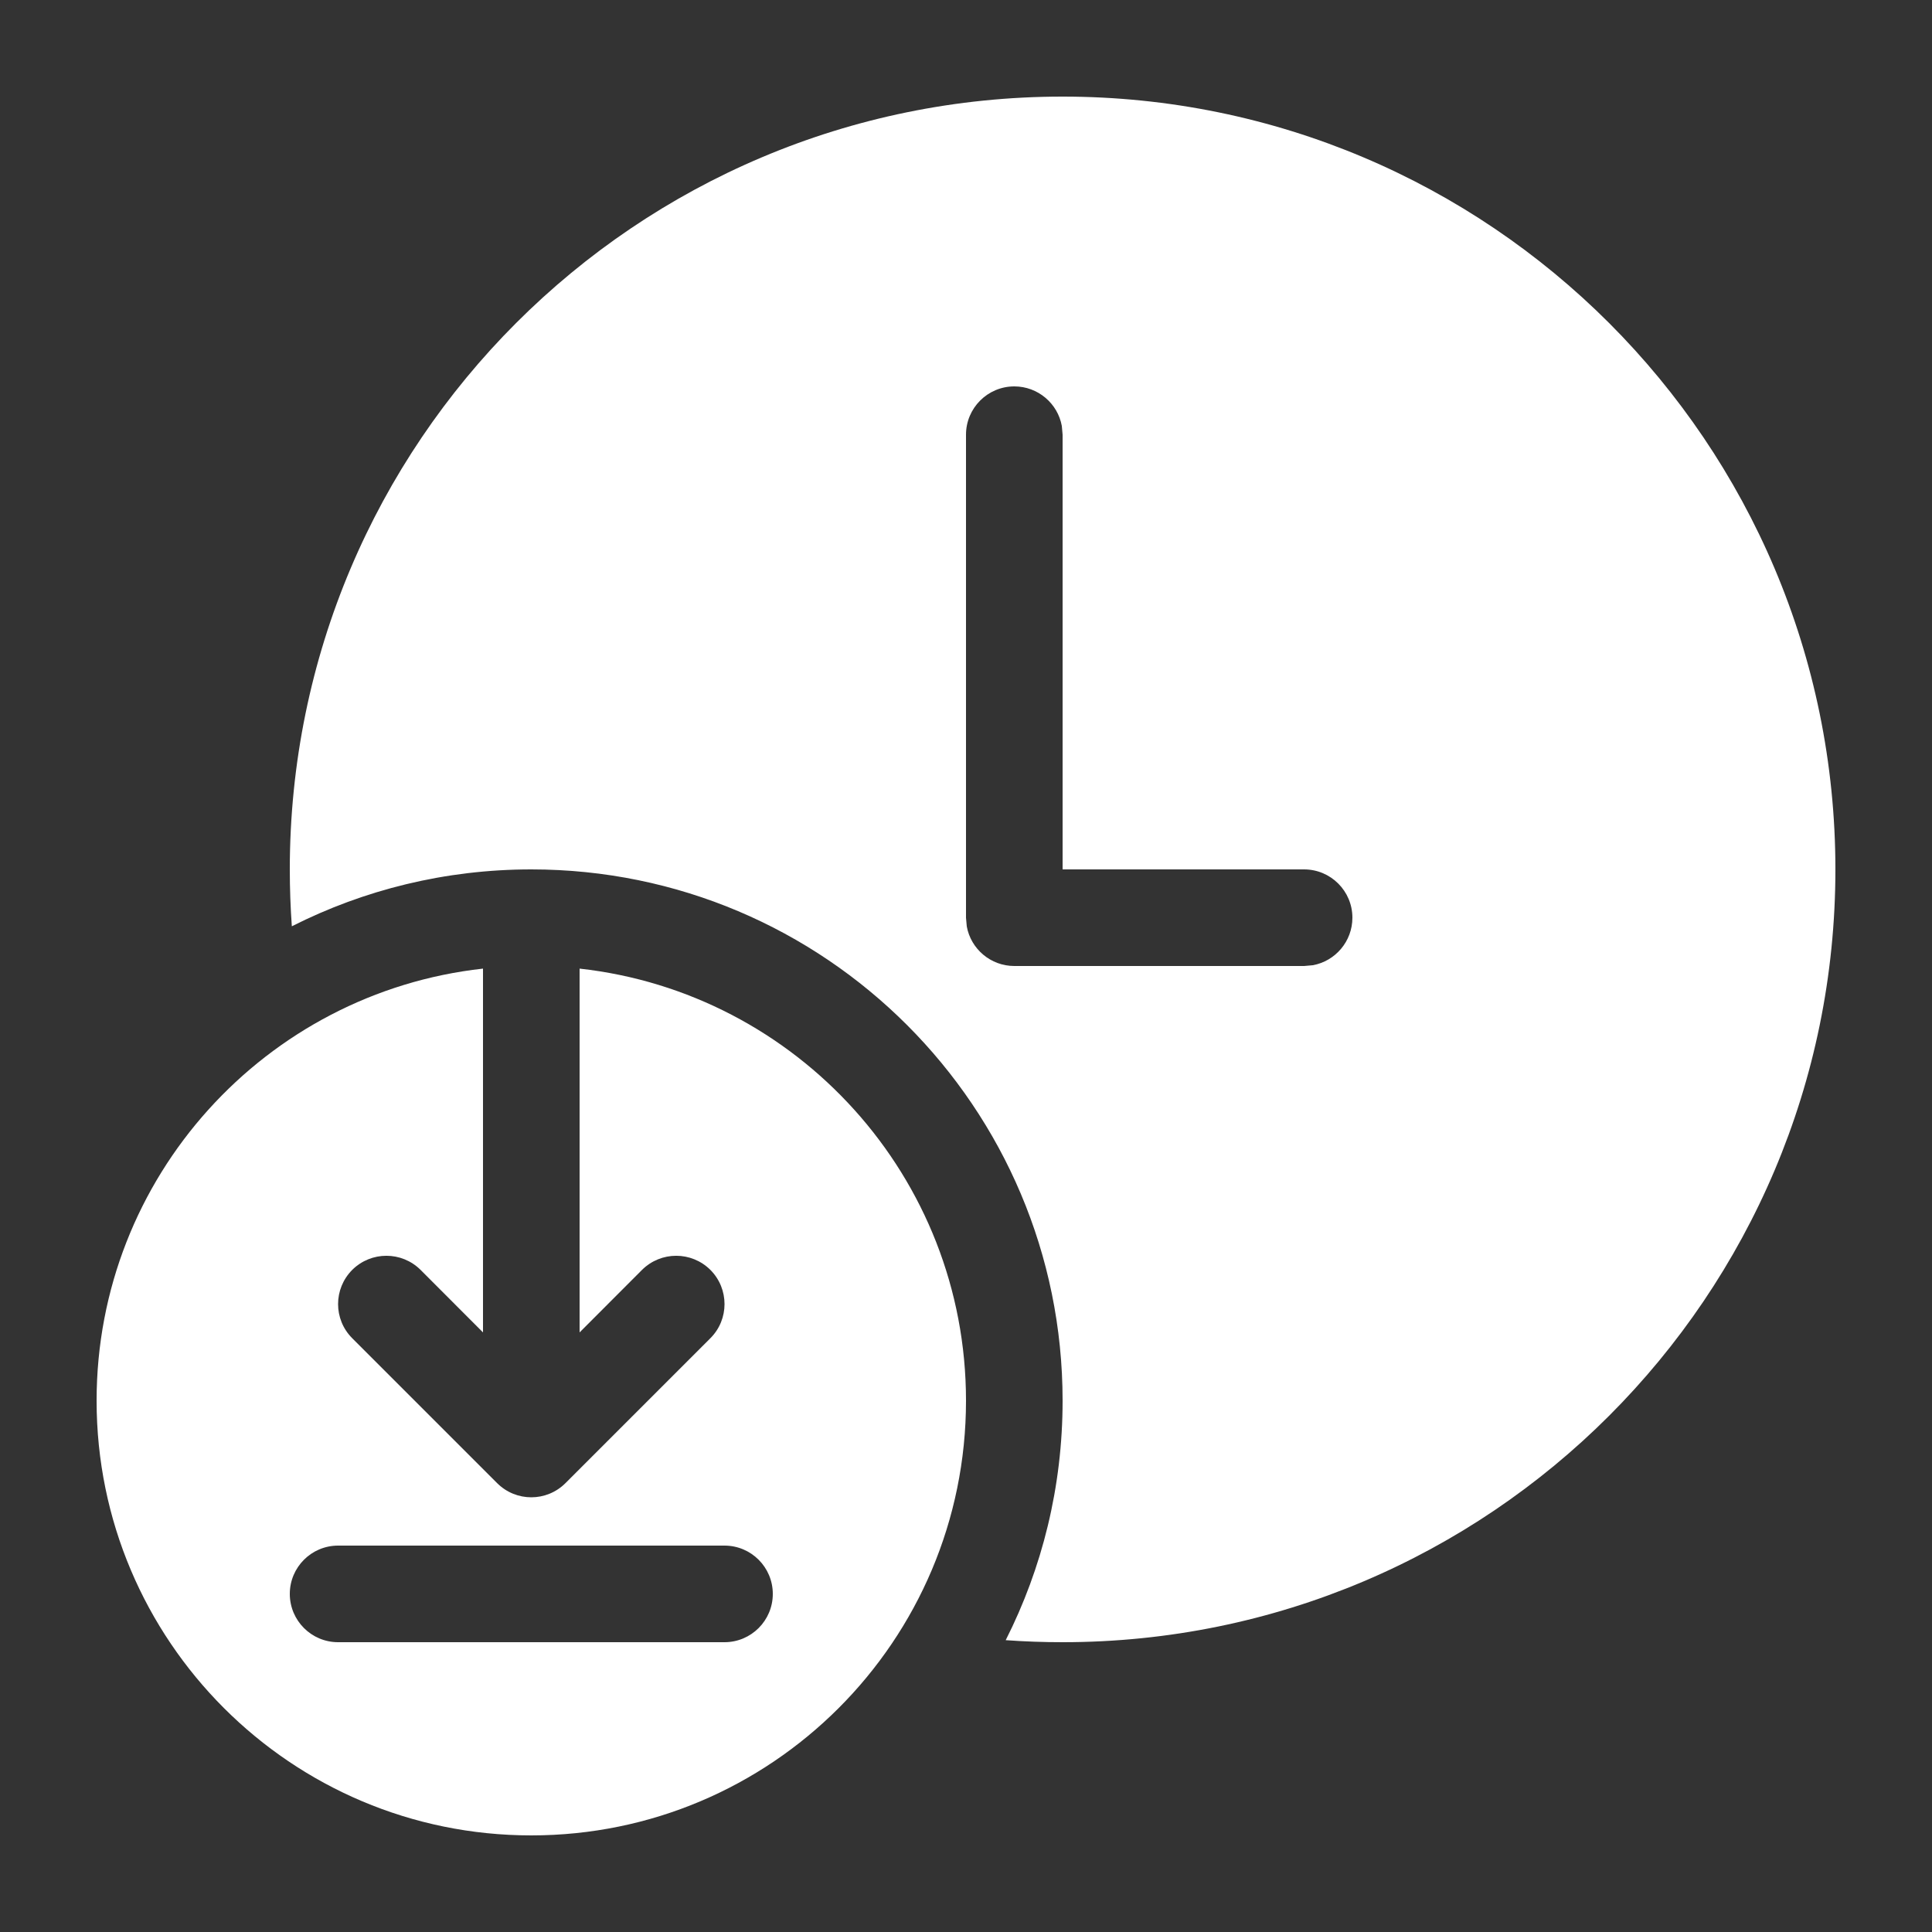 <svg width="20" height="20" viewBox="0 0 20 20" fill="none" xmlns="http://www.w3.org/2000/svg">
<rect x="0" y="0" width="20" height="20" fill="#333333" stroke="none"/>
<path d="M11 1C15.418 1 19 4.582 19 9C19 13.418 15.418 17 11 17C10.802 17 10.606 16.993 10.411 16.979C10.788 16.234 11 15.392 11 14.5C11 11.462 8.538 9 5.5 9C4.608 9 3.766 9.212 3.021 9.589C3.007 9.394 3 9.198 3 9C3 4.582 6.582 1 11 1ZM10.5 4C10.224 4 10 4.224 10 4.5V9.5L10.008 9.59C10.05 9.823 10.255 10 10.5 10H13.5L13.59 9.992C13.823 9.95 14 9.745 14 9.5C14 9.224 13.776 9 13.5 9H11V4.5L10.992 4.41C10.95 4.177 10.745 4 10.5 4ZM1 14.5C1 12.184 2.75 10.276 5 10.027V13.793L4.354 13.146C4.158 12.951 3.842 12.951 3.646 13.146C3.451 13.342 3.451 13.658 3.646 13.853L5.146 15.353C5.342 15.549 5.658 15.549 5.854 15.353L7.354 13.853C7.549 13.658 7.549 13.342 7.354 13.146C7.158 12.951 6.842 12.951 6.646 13.146L6 13.793V10.027C8.25 10.276 10 12.184 10 14.5C10 16.985 7.985 19 5.5 19C3.015 19 1 16.985 1 14.5ZM8 16.5C8 16.224 7.776 16 7.5 16H3.5C3.224 16 3 16.224 3 16.5C3 16.776 3.224 17 3.5 17H7.5C7.776 17 8 16.776 8 16.5Z" fill="#ffffff"/>
</svg>
